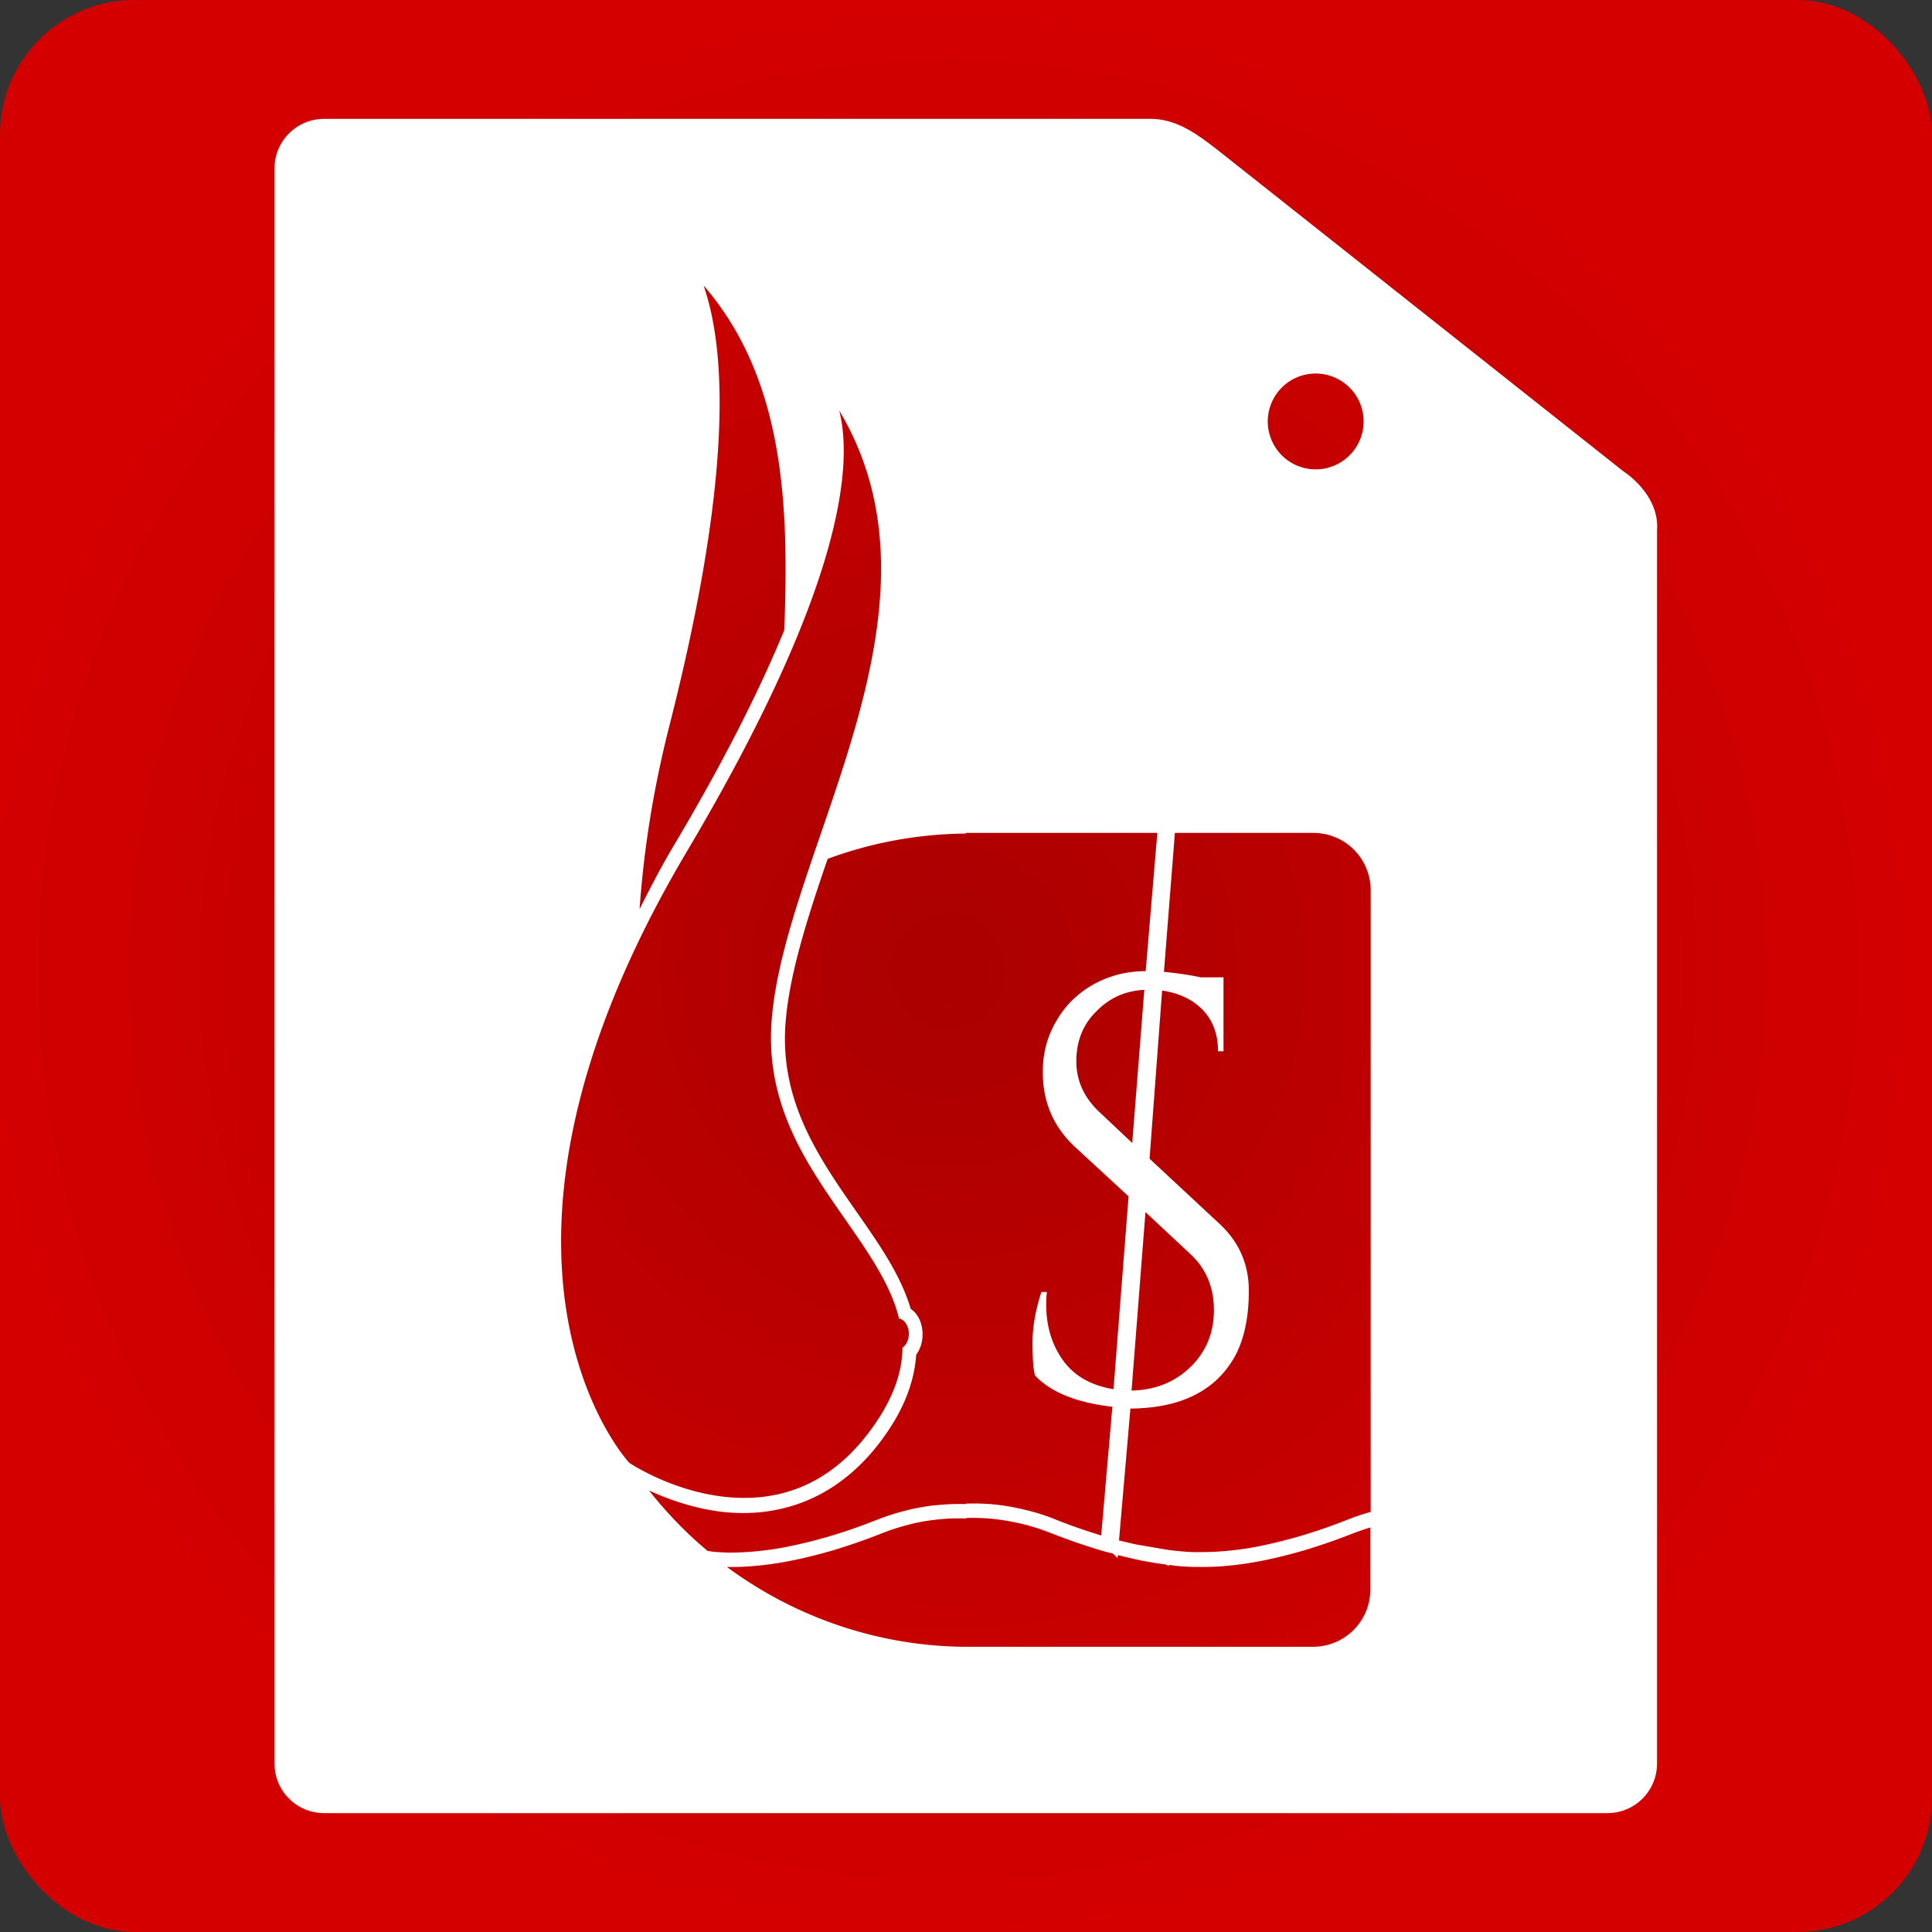 <?xml version="1.0" encoding="UTF-8" standalone="no"?>
<svg
   xmlns:dc="http://purl.org/dc/elements/1.1/"
   xmlns:cc="http://creativecommons.org/ns#"
   xmlns:rdf="http://www.w3.org/1999/02/22-rdf-syntax-ns#"
   xmlns:svg="http://www.w3.org/2000/svg"
   xmlns="http://www.w3.org/2000/svg"
   xmlns:xlink="http://www.w3.org/1999/xlink"
   xmlns:sodipodi="http://sodipodi.sourceforge.net/DTD/sodipodi-0.dtd"
   xmlns:inkscape="http://www.inkscape.org/namespaces/inkscape"
   sodipodi:docname="promo.svg"
   inkscape:version="1.1-dev (2c50571925, 2020-02-08)"
   id="svg394"
   version="1.1"
   viewBox="0 0 8.467 8.467"
   height="8.467mm"
   width="8.467mm">
  <rect x="0" y="0" width="8.467" height="8.467" fill="#333333" stroke="none"/>
  <defs
     id="defs388">
    <radialGradient
       inkscape:collect="always"
       xlink:href="#linearGradient999"
       id="radialGradient1485"
       gradientUnits="userSpaceOnUse"
       gradientTransform="matrix(0.106,0,0,0.106,47.254,91.372)"
       cx="-470.159"
       cy="120.116"
       fx="-470.159"
       fy="120.116"
       r="40" />
    <linearGradient
       inkscape:collect="always"
       id="linearGradient999">
      <stop
         style="stop-color:#aa0000;stop-opacity:1"
         offset="0"
         id="stop995" />
      <stop
         style="stop-color:#d40000;stop-opacity:1"
         offset="1"
         id="stop997" />
    </linearGradient>
  </defs>
  <sodipodi:namedview
     inkscape:window-maximized="1"
     inkscape:window-y="32"
     inkscape:window-x="0"
     inkscape:window-height="712"
     inkscape:window-width="1366"
     showgrid="false"
     inkscape:current-layer="layer1"
     inkscape:document-units="px"
     inkscape:cy="16.353645"
     inkscape:cx="18.108378"
     inkscape:zoom="11.2"
     inkscape:pageshadow="2"
     inkscape:pageopacity="0.0"
     borderopacity="1.0"
     bordercolor="#666666"
     pagecolor="#ffffff"
     id="base" />
  <g
     transform="translate(6.738,-99.851)"
     id="layer1"
     inkscape:groupmode="layer"
     inkscape:label="Capa 1">
    <rect
       ry="0.59"
       y="99.851"
       x="-6.738"
       height="8.467"
       width="8.467"
       id="rect1439"
       style="opacity:1;fill:url(#radialGradient1485);fill-opacity:1;stroke:none;stroke-width:0.018;stroke-linecap:round;stroke-linejoin:miter;stroke-miterlimit:4;stroke-dasharray:none;stroke-dashoffset:0;stroke-opacity:1" />
    <path
       inkscape:connector-curvature="0"
       id="path1463"
       d="m -5.317,100.372 c -0.121,0 -0.218,0.097 -0.218,0.218 v 6.989 c 0,0.121 0.097,0.218 0.218,0.218 h 5.623 c 0.121,0 0.218,-0.097 0.218,-0.218 v -5.405 c 0.011,-0.158 -0.147,-0.257 -0.147,-0.257 l -1.764,-1.397 c -0.095,-0.074 -0.188,-0.148 -0.309,-0.148 z m 1.664,0.732 c 0.355,0.411 0.373,0.97 0.352,1.509 -0.105,0.255 -0.259,0.565 -0.483,0.942 -0.058,0.097 -0.105,0.189 -0.151,0.28 0.017,-0.239 0.054,-0.501 0.13,-0.801 0.282,-1.105 0.247,-1.652 0.151,-1.93 z m 2.681,0.384 a 0.21,0.21 0 0 1 0.21,0.21 0.21,0.21 0 0 1 -0.21,0.21 0.21,0.21 0 0 1 -0.21,-0.21 0.21,0.21 0 0 1 0.21,-0.21 z m -2.087,0.164 c 0.256,0.43 0.204,0.901 0.077,1.358 -0.133,0.479 -0.349,0.941 -0.375,1.324 -0.02,0.294 0.096,0.522 0.229,0.723 0.133,0.202 0.281,0.378 0.329,0.568 l 0.001,0.005 0.005,0.001 c 0.02,0.005 0.038,0.032 0.038,0.065 0,0.025 -0.01,0.048 -0.025,0.059 l -0.003,0.003 v 0.004 c -0.002,0.096 -0.034,0.198 -0.108,0.311 -0.21,0.32 -0.48,0.366 -0.701,0.334 -0.219,-0.032 -0.385,-0.143 -0.388,-0.145 -0.002,-0.002 -0.204,-0.219 -0.275,-0.661 -0.071,-0.444 -0.009,-1.114 0.527,-2.018 0.685,-1.155 0.729,-1.692 0.668,-1.933 z m 0.554,1.849 c 2.5e-5,0 0,0 0,0 h 0.252 0.249 0.249 v 6e-5 h 0.089 l -0.051,0.606 c -0.084,0 -0.161,0.02 -0.232,0.06 -0.068,0.039 -0.122,0.092 -0.161,0.161 -0.039,0.067 -0.058,0.14 -0.058,0.221 0,0.132 0.047,0.241 0.142,0.329 l 0.234,0.216 -0.066,0.845 c -0.098,-0.016 -0.172,-0.058 -0.221,-0.126 -0.049,-0.068 -0.074,-0.15 -0.074,-0.245 0,-0.018 8.47e-4,-0.036 0.003,-0.055 h -0.024 c -0.026,0.079 -0.039,0.154 -0.039,0.224 0,0.07 0.004,0.118 0.011,0.142 v 6e-5 c 0.07,0.074 0.183,0.119 0.339,0.137 l -0.049,0.564 c -0.062,-0.019 -0.128,-0.041 -0.2,-0.07 -0.042,-0.017 -0.083,-0.03 -0.124,-0.04 -0.041,-0.01 -0.08,-0.018 -0.12,-0.023 -0.039,-0.005 -0.077,-0.007 -0.115,-0.007 v 0 c -0.011,-1.1e-4 -0.023,3.1e-4 -0.034,5.3e-4 v 0 0.063 c 0.007,-3.2e-4 0.015,-4.3e-4 0.022,-5.3e-4 h 0.012 v 0 5e-5 c 0.035,3.2e-4 0.071,0.002 0.108,0.007 0.037,0.005 0.074,0.012 0.112,0.021 0.038,0.01 0.077,0.022 0.117,0.038 0.077,0.03 0.149,0.055 0.216,0.075 0.02,0.006 0.038,0.011 0.057,0.015 l 0.021,0.02 0.001,-0.013 c 0.036,0.009 0.071,0.017 0.103,0.024 0.038,0.007 0.073,0.013 0.106,0.017 l 0.015,0.007 v -0.005 c 0.01,0.001 0.021,0.003 0.03,0.004 0.038,0.004 0.072,0.005 0.104,0.005 v 6e-5 c 9.52e-4,2e-5 0.002,-6e-5 0.003,-6e-5 0.005,0 0.01,3.2e-4 0.015,2.1e-4 3.18e-4,-2.1e-4 3.18e-4,-2.1e-4 5.29e-4,-3.1e-4 0.031,-2e-5 0.065,-0.001 0.103,-0.005 0.046,-0.004 0.096,-0.011 0.152,-0.022 0.056,-0.011 0.117,-0.026 0.183,-0.045 0.066,-0.02 0.138,-0.044 0.216,-0.075 0.026,-0.01 0.051,-0.018 0.076,-0.026 v 0.271 c 0,0.14 -0.112,0.252 -0.252,0.252 h -0.383 -0.886 -0.252 v 0 c -0.378,-0.002 -0.744,-0.126 -1.047,-0.35 0.002,0 0.003,1.1e-4 0.005,2.1e-4 0.036,6.4e-4 0.076,-7.4e-4 0.122,-0.005 0.046,-0.004 0.096,-0.011 0.152,-0.022 0.056,-0.011 0.117,-0.026 0.183,-0.045 0.066,-0.02 0.138,-0.044 0.216,-0.075 0.04,-0.016 0.079,-0.028 0.117,-0.038 0.038,-0.01 0.075,-0.017 0.112,-0.021 0.037,-0.005 0.072,-0.007 0.108,-0.007 v -5e-5 0 h 0.012 c 0.007,2.1e-4 0.015,3.1e-4 0.022,5.2e-4 v -0.063 c -0.011,-3.1e-4 -0.023,-6.3e-4 -0.034,-5.2e-4 -0.038,3.1e-4 -0.076,0.003 -0.115,0.007 -0.039,0.005 -0.079,0.012 -0.12,0.023 -0.041,0.01 -0.082,0.024 -0.124,0.04 -0.076,0.03 -0.146,0.054 -0.211,0.073 -0.065,0.019 -0.124,0.033 -0.178,0.044 -0.054,0.011 -0.102,0.017 -0.146,0.021 -0.043,0.004 -0.082,0.005 -0.115,0.005 -0.022,-4.3e-4 -0.042,-0.002 -0.059,-0.003 l -3.18e-4,-6e-5 v 0 c -4.23e-4,-1.1e-4 -0.001,-1.1e-4 -0.002,-2.1e-4 -0.002,-2.1e-4 -0.004,-6.4e-4 -0.007,-9.5e-4 -0.005,-6.4e-4 -0.014,-0.002 -0.022,-0.003 -0.095,-0.079 -0.18,-0.168 -0.257,-0.265 0.074,0.034 0.175,0.072 0.293,0.09 0.237,0.035 0.54,-0.023 0.762,-0.362 0.074,-0.113 0.109,-0.221 0.116,-0.323 0.018,-0.024 0.028,-0.056 0.028,-0.089 -5e-6,-0.047 -0.019,-0.09 -0.052,-0.112 -0.037,-0.125 -0.109,-0.239 -0.188,-0.354 -0.178,-0.259 -0.387,-0.519 -0.361,-0.892 0.015,-0.213 0.094,-0.461 0.185,-0.726 0.194,-0.072 0.399,-0.109 0.606,-0.111 v -1e-4 z m 0.916,6e-5 0.222,5e-5 h 0.192 0.192 c 0.14,0 0.252,0.112 0.252,0.252 v 0.522 2.202 c -0.033,0.009 -0.066,0.02 -0.099,0.033 -0.076,0.03 -0.146,0.054 -0.211,0.073 -0.065,0.019 -0.124,0.033 -0.178,0.044 -0.054,0.011 -0.102,0.017 -0.146,0.021 -0.043,0.004 -0.081,0.005 -0.114,0.005 -0.033,6.3e-4 -0.057,-8.5e-4 -0.1,-0.005 -0.011,-0.001 -0.024,-0.003 -0.036,-0.004 l -0.141,-0.024 c -0.025,-0.005 -0.051,-0.012 -0.078,-0.018 l 0.05,-0.578 c 0.221,-0.002 0.374,-0.078 0.458,-0.229 0.04,-0.074 0.061,-0.169 0.061,-0.287 0,-0.118 -0.044,-0.217 -0.132,-0.297 l -0.303,-0.282 0.055,-0.737 c 0.049,0.007 0.092,0.022 0.129,0.045 0.077,0.049 0.116,0.123 0.116,0.221 h 0.024 v -0.324 h -0.1 c -0.051,-0.011 -0.104,-0.018 -0.161,-0.024 l 0.048,-0.609 z m -0.134,0.688 -0.053,0.671 -0.137,-0.129 c -0.072,-0.065 -0.108,-0.141 -0.108,-0.229 0,-0.088 0.029,-0.161 0.087,-0.218 0.058,-0.06 0.128,-0.091 0.211,-0.095 z m 0.005,0.974 0.197,0.184 c 0.068,0.063 0.103,0.145 0.103,0.245 0,0.1 -0.034,0.183 -0.103,0.25 -0.067,0.065 -0.15,0.099 -0.25,0.103 h -0.008 z"
       style="opacity:1;fill:#ffffff;fill-opacity:1;stroke:none;stroke-width:0.106;stroke-linecap:round;stroke-linejoin:round;stroke-miterlimit:4;stroke-dasharray:none;stroke-opacity:1" />
  </g>
</svg>

